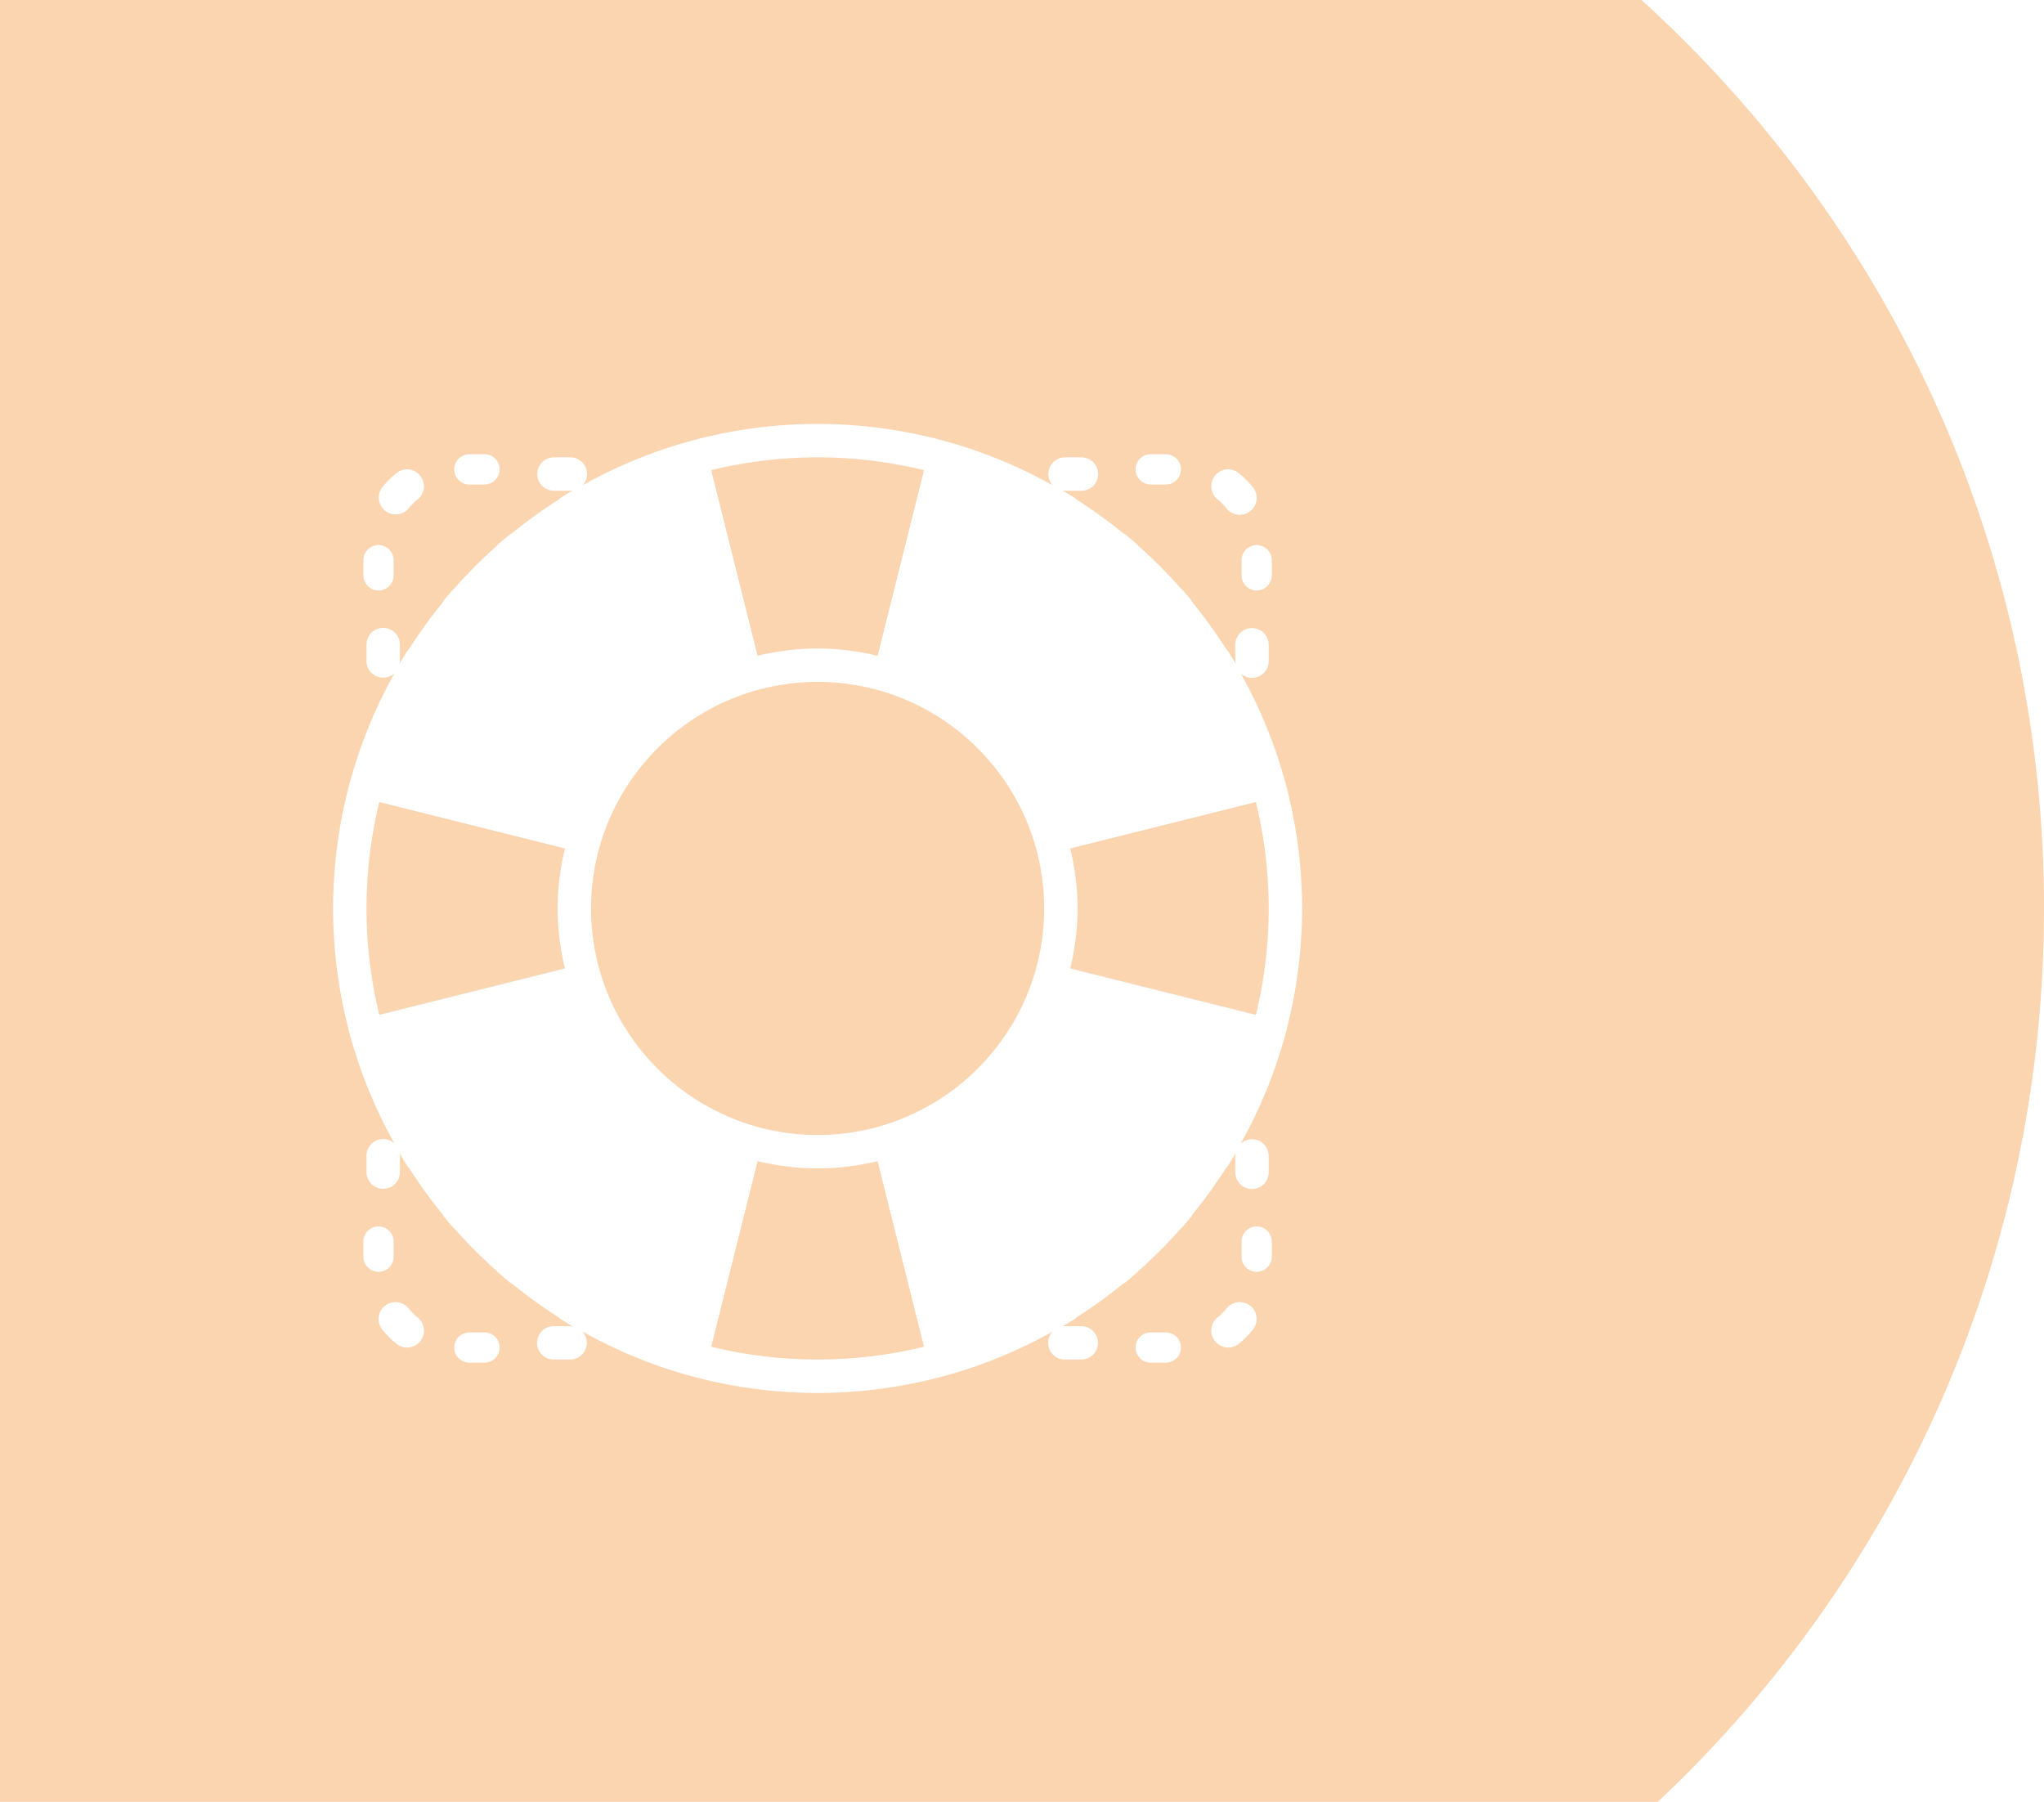 <svg xmlns="http://www.w3.org/2000/svg" width="135" height="119" viewBox="0 0 135 119">
    <path fill="#FBD4B0" fill-rule="evenodd" d="M54-21c44.735 0 81 36.265 81 81s-36.265 81-81 81-81-36.265-81-81S9.265-21 54-21zm0 49c-2.985 0-5.873.42-8.616 1.188h-.014l-.009.004-.01.005a31.798 31.798 0 0 0-6.874 2.855 1.09 1.09 0 0 0 .297-.742c0-.61-.495-1.103-1.104-1.103h-1.078l-.12.006a1.103 1.103 0 0 0 .12 2.2h1.078l.064-.006c.041-.01.08-.023.123-.03-.285.166-.567.336-.846.511-.043.028-.068.07-.106.102a32.194 32.194 0 0 0-3.103 2.24c-.044.026-.093.037-.134.072-.266.218-.529.44-.787.67-.022.018-.03.045-.05.064-.99.875-1.926 1.811-2.801 2.801-.02.02-.047.029-.065.05-.228.258-.45.52-.67.786-.034.041-.045.092-.072.136a32.132 32.132 0 0 0-2.237 3.1c-.033.04-.076.065-.103.109-.175.278-.345.56-.511.844.014-.068.042-.132.042-.206v-1.078l-.007-.12a1.103 1.103 0 0 0-2.2.12v1.078l.006.12c.06.554.529.983 1.097.983.294 0 .556-.118.754-.305a31.778 31.778 0 0 0-2.866 6.894l-.01.022v.009A32.008 32.008 0 0 0 22 60c0 2.984.42 5.87 1.186 8.611l.001.018c.003.01.01.018.012.028a31.808 31.808 0 0 0 2.853 6.866 1.09 1.09 0 0 0-.742-.297c-.609 0-1.103.494-1.103 1.104v1.078l.006.12a1.103 1.103 0 0 0 2.2-.12V76.33l-.006-.063c-.01-.04-.023-.08-.03-.121.165.282.335.565.51.842.041.067.094.123.147.178a32.088 32.088 0 0 0 2.192 3.03c.028.045.04.095.074.137.22.266.443.529.67.787.019.021.045.029.065.047.876.991 1.813 1.928 2.804 2.803.02.02.029.047.05.065.258.227.52.45.784.667.046.037.099.055.148.084a31.91 31.91 0 0 0 3.091 2.228c.039.032.064.073.107.101.278.174.56.345.844.51-.07-.011-.133-.039-.207-.039h-1.078l-.12.007a1.103 1.103 0 0 0 .12 2.2h1.078l.12-.006c.553-.06.983-.528.983-1.097 0-.294-.119-.556-.305-.754a31.744 31.744 0 0 0 6.896 2.867c.007 0 .011.006.019.009.008.002.014 0 .022.002A31.908 31.908 0 0 0 54 92c2.983 0 5.867-.42 8.608-1.186l.022-.002c.007-.002.011-.007.019-.01a31.798 31.798 0 0 0 6.874-2.854 1.09 1.09 0 0 0-.297.742c0 .61.495 1.103 1.104 1.103h1.078l.12-.006a1.103 1.103 0 0 0-.12-2.2H70.33l-.064.006c-.041.01-.08.023-.123.03.285-.166.567-.336.846-.511.043-.028.068-.07.106-.102a31.975 31.975 0 0 0 3.086-2.227c.05-.03.105-.047.151-.085.266-.218.529-.44.787-.67.022-.018.03-.046.05-.066a32.208 32.208 0 0 0 2.806-2.806c.017-.017.043-.024.06-.044.227-.258.45-.52.669-.786.034-.041.045-.092.072-.136a32.038 32.038 0 0 0 2.191-3.03c.054-.055.106-.113.15-.18.173-.278.343-.56.51-.844-.013.071-.04.134-.04.208v1.078l.006.12a1.103 1.103 0 0 0 2.2-.12v-1.078l-.006-.12a1.103 1.103 0 0 0-1.097-.983 1.09 1.09 0 0 0-.754.305 31.754 31.754 0 0 0 2.865-6.888c.003-.01.01-.018.012-.028v-.018A31.933 31.933 0 0 0 86 60c0-2.984-.42-5.87-1.186-8.611l-.001-.018c-.003-.009-.01-.014-.011-.022a31.8 31.8 0 0 0-2.854-6.872c.197.18.454.297.742.297.609 0 1.103-.494 1.103-1.104v-1.078l-.006-.12a1.103 1.103 0 0 0-2.2.12v1.078l.006.064c.01.04.023.08.03.121a31.18 31.18 0 0 0-.51-.844c-.028-.043-.07-.068-.102-.106a32.142 32.142 0 0 0-2.237-3.1c-.028-.046-.04-.096-.074-.138-.22-.266-.443-.529-.67-.787l-.07-.054-.533-.587a32.061 32.061 0 0 0-2.266-2.21c-.02-.02-.028-.047-.05-.065-.258-.227-.52-.45-.784-.667-.04-.033-.089-.044-.132-.07a32.077 32.077 0 0 0-3.107-2.242c-.039-.032-.064-.074-.107-.101a31.18 31.18 0 0 0-.844-.511c.07.013.133.04.207.04h1.078l.12-.006a1.103 1.103 0 0 0-.12-2.2h-1.078l-.12.006c-.553.06-.983.528-.983 1.097 0 .294.119.556.305.754a31.767 31.767 0 0 0-6.896-2.867c-.007 0-.011-.006-.019-.009h-.014A31.879 31.879 0 0 0 54 28zm22.008 60l-.118.007c-.5.057-.89.48-.89.993 0 .553.451 1 1.008 1h.984l.118-.007c.5-.057.89-.48.89-.993 0-.553-.451-1-1.008-1zm-45 0l-.118.007c-.5.057-.89.48-.89.993 0 .553.451 1 1.008 1h.984l.118-.007c.5-.057.89-.48.89-.993 0-.553-.451-1-1.008-1zm30.019.948l-.617.143a29.695 29.695 0 0 1-6.41.702c-2.421 0-4.772-.298-7.027-.845l3.065-12.26.48.108c1.125.237 2.287.373 3.482.373 1.366 0 2.688-.178 3.962-.48zM26.989 86.42a1.114 1.114 0 1 0-1.745 1.39c.277.347.594.665.942.945a1.114 1.114 0 0 0 1.396-1.74 3.942 3.942 0 0 1-.593-.595zm55.594-.176a1.12 1.12 0 0 0-1.568.171 3.8 3.8 0 0 1-.595.595 1.118 1.118 0 0 0 .696 1.99c.244 0 .488-.08.694-.243.347-.277.664-.593.944-.943a1.117 1.117 0 0 0-.17-1.57zM83 81c-.552 0-1 .45-1 1.007v.986l.007.117c.058.502.48.89.993.89.552 0 1-.45 1-1.007v-.986l-.007-.117c-.058-.5-.48-.89-.993-.89zm-58 0c-.552 0-1 .45-1 1.007v.986l.007.117c.058.502.48.89.993.89.552 0 1-.45 1-1.007v-.986l-.007-.117A1.003 1.003 0 0 0 25 81zm29-35.963c8.25 0 14.963 6.713 14.963 14.963S62.25 74.963 54 74.963 39.037 68.25 39.037 60 45.75 45.037 54 45.037zm-16.69 11l-.107.48A16.894 16.894 0 0 0 36.83 60c0 1.366.178 2.688.48 3.962l-12.258 3.065-.143-.617a29.654 29.654 0 0 1 .143-13.437zm45.638-3.064c.548 2.255.845 4.606.845 7.027 0 2.421-.297 4.772-.845 7.027L70.69 63.962l.107-.48c.237-1.125.373-2.287.373-3.482 0-1.366-.178-2.688-.48-3.962zM54 30.207c2.421 0 4.772.298 7.027.845l-3.065 12.26-.48-.108A16.844 16.844 0 0 0 54 42.83c-1.366 0-2.688.178-3.962.48l-3.065-12.259.617-.143a29.747 29.747 0 0 1 6.41-.701zM25 36c-.552 0-1 .45-1 1.007v.986l.007.117c.058.5.48.89.993.89.552 0 1-.45 1-1.007v-.986l-.007-.117A1.003 1.003 0 0 0 25 36zm58 0c-.552 0-1 .45-1 1.007v.986l.007.117c.058.502.48.89.993.89.552 0 1-.45 1-1.007v-.986l-.007-.117A1.003 1.003 0 0 0 83 36zm-55.243-4.578a1.115 1.115 0 0 0-1.568-.179 6.073 6.073 0 0 0-.943.942 1.116 1.116 0 0 0 1.738 1.399 3.8 3.8 0 0 1 .596-.595c.481-.385.56-1.087.177-1.567zm54.057-.178a1.114 1.114 0 1 0-1.397 1.74c.22.177.419.377.594.596a1.115 1.115 0 0 0 1.569.177 1.115 1.115 0 0 0 .177-1.567 6.095 6.095 0 0 0-.943-.946zM31.008 30l-.118.007c-.5.057-.89.48-.89.993 0 .553.451 1 1.008 1h.984l.118-.007c.5-.057.89-.48.89-.993 0-.553-.451-1-1.008-1zm45 0l-.118.007c-.5.057-.89.48-.89.993 0 .553.451 1 1.008 1h.984l.118-.007c.5-.057.89-.48.89-.993 0-.553-.451-1-1.008-1z"/>
</svg>
